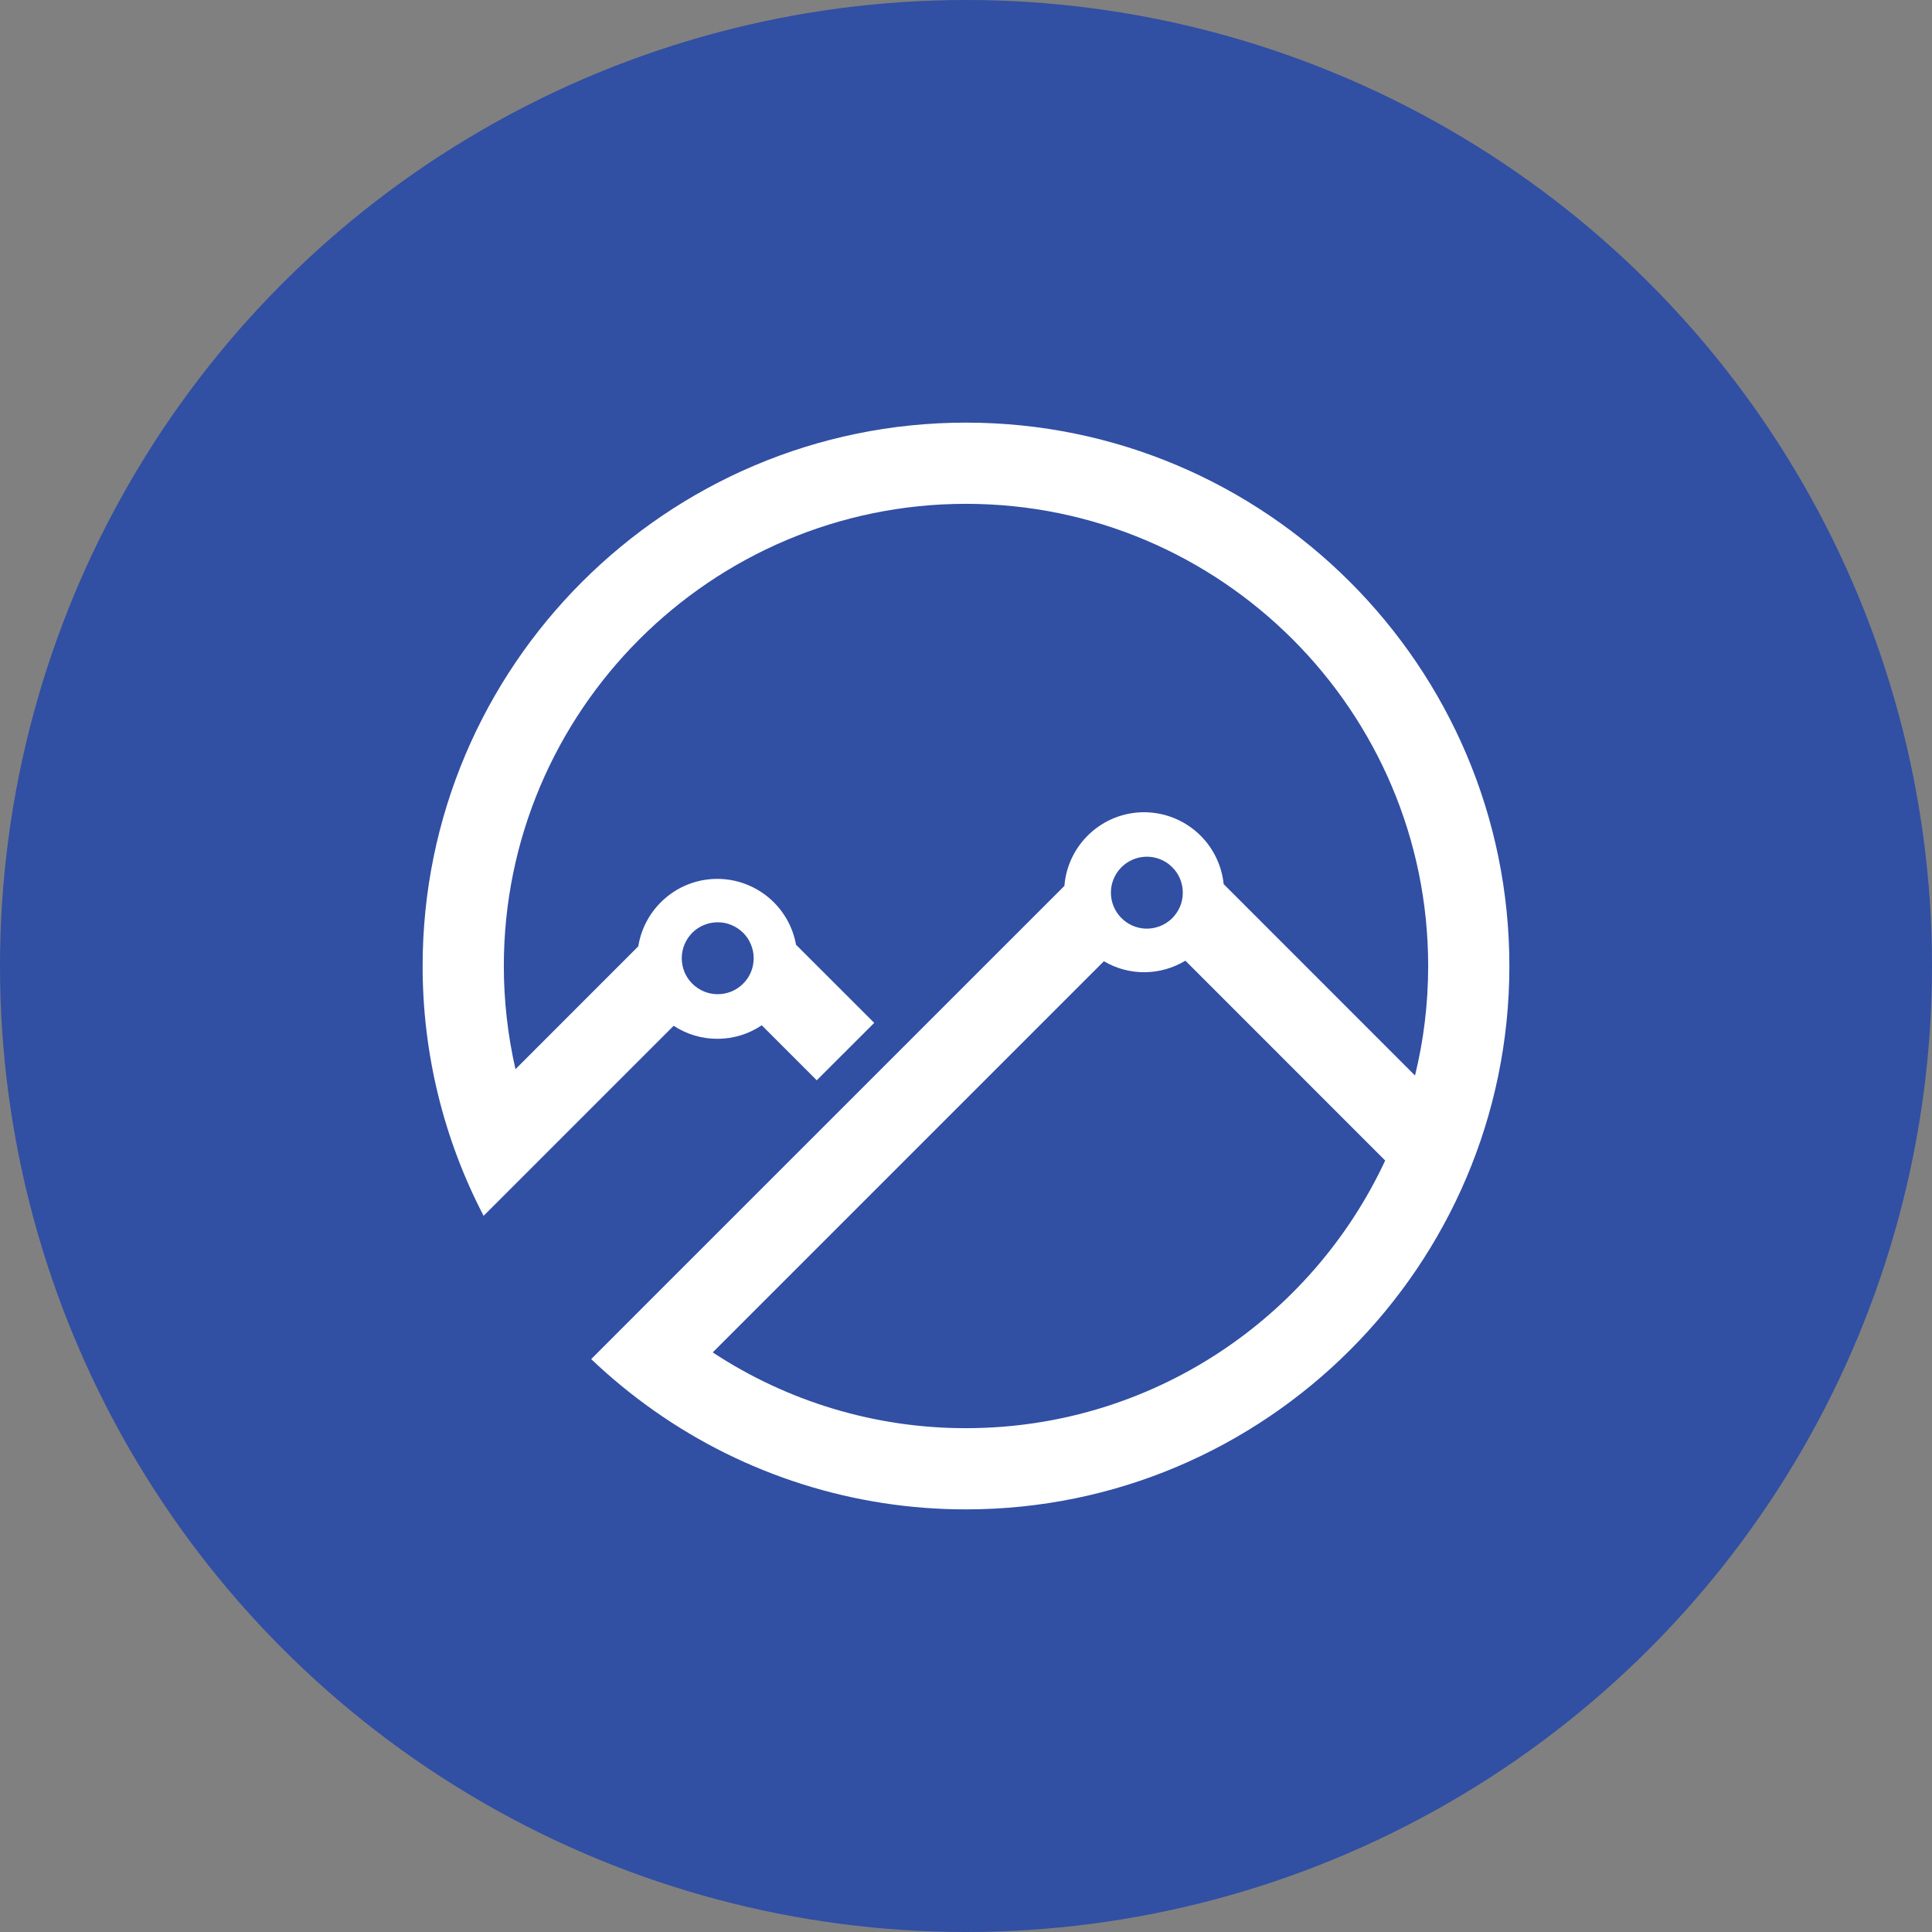 <svg width="32" height="32" viewBox="0 0 32 32" fill="none" xmlns="http://www.w3.org/2000/svg">
<rect x="0" y="0" width="32" height="32" fill="#808080" stroke="none"/>
<circle cx="16" cy="16" r="16" fill="#314FA3"/>
<path fill-rule="evenodd" clip-rule="evenodd" d="M11.158 16.99C11.375 17.133 11.629 17.208 11.889 17.206C12.148 17.205 12.402 17.127 12.617 16.982L13.528 17.893L14.48 16.942L13.185 15.648C13.13 15.342 12.969 15.066 12.731 14.866C12.492 14.667 12.192 14.557 11.881 14.557C11.221 14.557 10.673 15.041 10.572 15.674L8.538 17.709C8.41 17.148 8.345 16.575 8.345 16C8.345 11.778 11.779 8.345 16 8.345C20.221 8.345 23.655 11.778 23.655 16C23.655 16.625 23.58 17.232 23.437 17.814L20.268 14.644C20.234 14.318 20.081 14.016 19.838 13.796C19.595 13.576 19.278 13.454 18.95 13.453C18.617 13.453 18.296 13.579 18.052 13.805C17.807 14.031 17.656 14.341 17.63 14.673L10.743 21.559L9.792 22.511C10.118 22.822 10.467 23.108 10.837 23.368C12.348 24.432 14.152 25.002 16 25C20.962 25 25 20.962 25 16C25 11.038 20.962 7 16 7C11.038 7 7 11.038 7 16C6.999 17.441 7.345 18.86 8.01 20.138L9.016 19.132L11.158 16.99ZM18.284 15.921C18.488 16.042 18.722 16.105 18.96 16.103C19.198 16.101 19.43 16.035 19.634 15.912L22.943 19.222C21.724 21.838 19.071 23.655 16 23.655C14.509 23.657 13.05 23.22 11.805 22.4L18.284 15.921ZM18.974 14.19C19.054 14.187 19.134 14.2 19.209 14.229C19.284 14.258 19.352 14.301 19.409 14.357C19.467 14.412 19.513 14.479 19.544 14.553C19.575 14.627 19.591 14.706 19.591 14.786C19.591 14.866 19.575 14.945 19.544 15.019C19.512 15.092 19.466 15.159 19.409 15.215C19.351 15.27 19.283 15.313 19.208 15.342C19.133 15.37 19.053 15.384 18.973 15.381C18.819 15.375 18.673 15.309 18.567 15.198C18.46 15.087 18.4 14.939 18.4 14.785C18.4 14.631 18.46 14.483 18.567 14.372C18.674 14.261 18.82 14.196 18.974 14.19ZM11.889 15.276C11.967 15.276 12.044 15.291 12.117 15.322C12.189 15.352 12.254 15.396 12.31 15.451C12.365 15.506 12.409 15.572 12.438 15.644C12.468 15.717 12.484 15.794 12.483 15.872C12.483 15.951 12.468 16.028 12.438 16.1C12.408 16.172 12.364 16.238 12.308 16.293C12.253 16.349 12.187 16.392 12.115 16.422C12.043 16.452 11.965 16.467 11.887 16.467C11.729 16.467 11.578 16.404 11.466 16.292C11.354 16.181 11.292 16.029 11.292 15.871C11.292 15.713 11.355 15.562 11.466 15.45C11.578 15.338 11.73 15.276 11.888 15.276H11.889Z" fill="white"/>
</svg>
